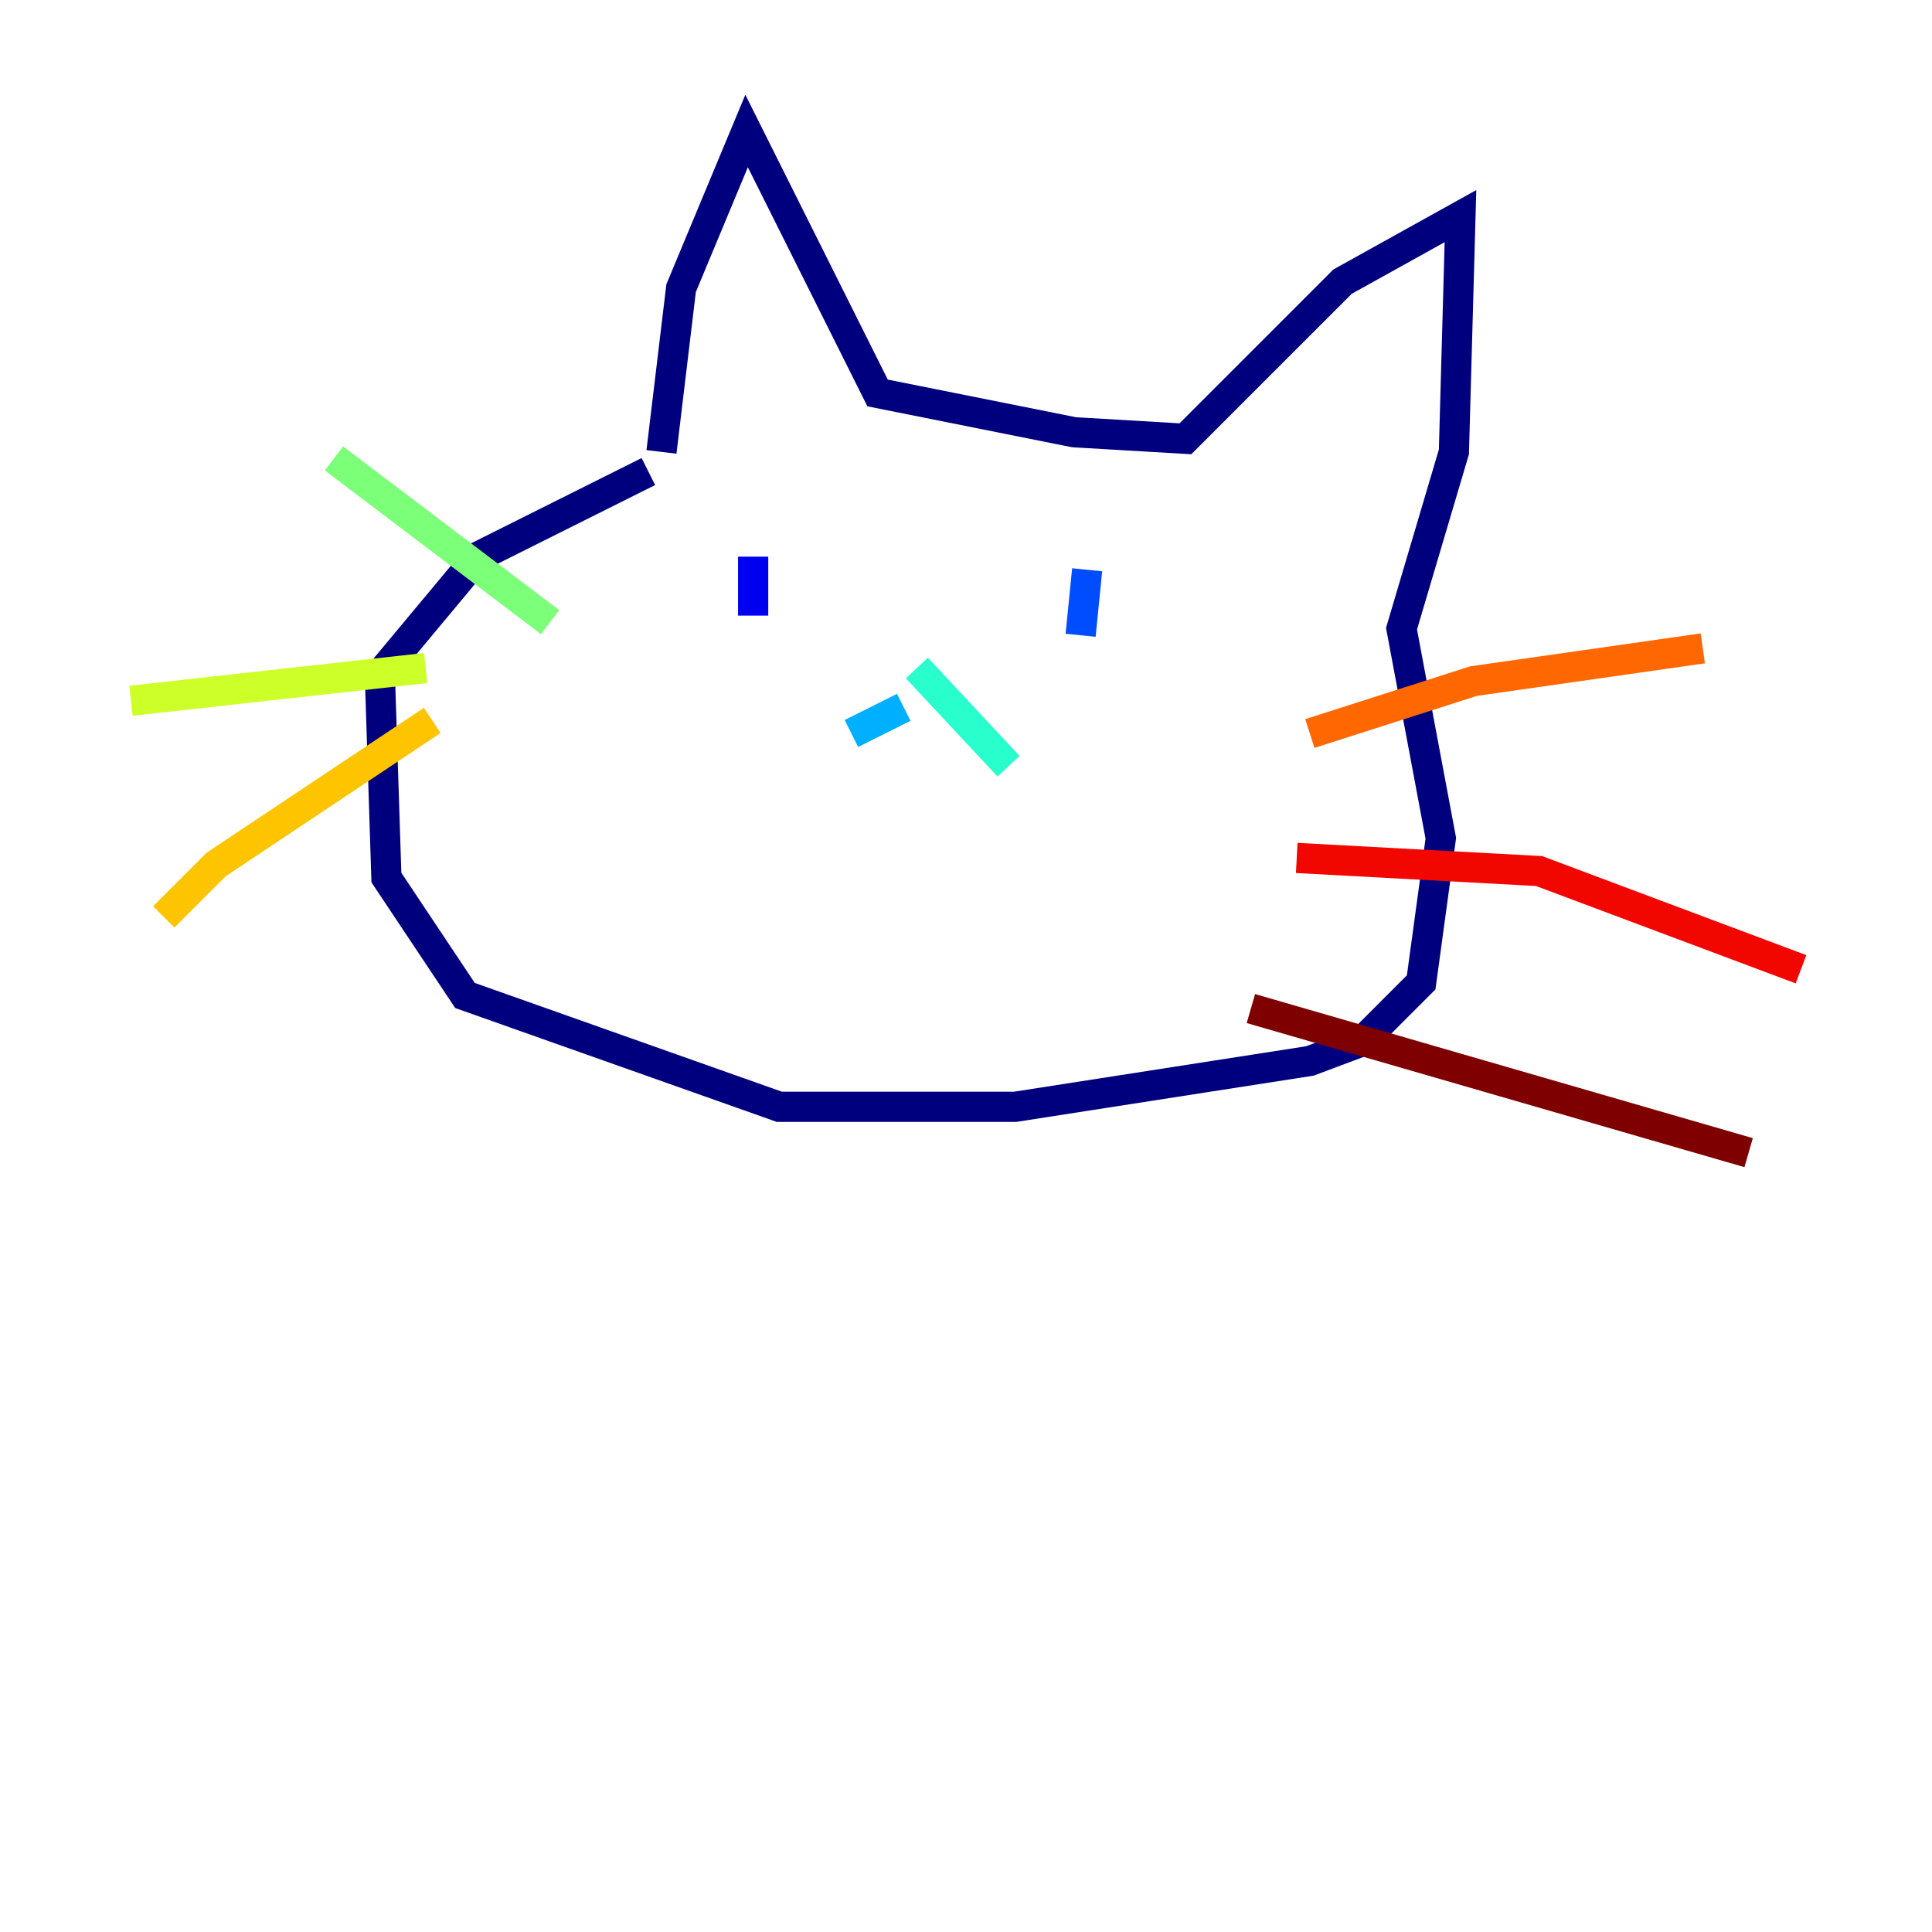 <?xml version="1.0" encoding="utf-8" ?>
<svg baseProfile="tiny" height="128" version="1.2" viewBox="0,0,128,128" width="128" xmlns="http://www.w3.org/2000/svg" xmlns:ev="http://www.w3.org/2001/xml-events" xmlns:xlink="http://www.w3.org/1999/xlink"><defs /><polyline fill="none" points="43.824,29.939 45.125,19.091 49.464,8.678 58.142,26.034 71.159,28.637 78.536,29.071 88.949,18.658 96.759,14.319 96.325,29.939 92.854,41.654 95.458,55.539 94.156,65.085 90.251,68.99 86.78,70.291 67.254,73.329 51.634,73.329 30.807,65.953 25.6,58.142 25.166,44.691 31.675,36.881 42.956,31.241" stroke="#00007f" stroke-width="2" /><polyline fill="none" points="49.898,36.881 49.898,40.786" stroke="#0000f1" stroke-width="2" /><polyline fill="none" points="72.027,37.749 71.593,42.088" stroke="#004cff" stroke-width="2" /><polyline fill="none" points="59.878,46.861 56.407,48.597" stroke="#00b0ff" stroke-width="2" /><polyline fill="none" points="60.746,44.258 66.82,50.766" stroke="#29ffcd" stroke-width="2" /><polyline fill="none" points="36.447,41.22 22.129,30.373" stroke="#7cff79" stroke-width="2" /><polyline fill="none" points="28.203,44.258 8.678,46.427" stroke="#cdff29" stroke-width="2" /><polyline fill="none" points="28.637,47.729 14.319,57.275 10.848,60.746" stroke="#ffc400" stroke-width="2" /><polyline fill="none" points="86.78,48.597 97.627,45.125 112.814,42.956" stroke="#ff6700" stroke-width="2" /><polyline fill="none" points="85.912,56.841 101.966,57.709 119.322,64.217" stroke="#f10700" stroke-width="2" /><polyline fill="none" points="82.875,66.82 115.851,76.366" stroke="#7f0000" stroke-width="2" /></svg>